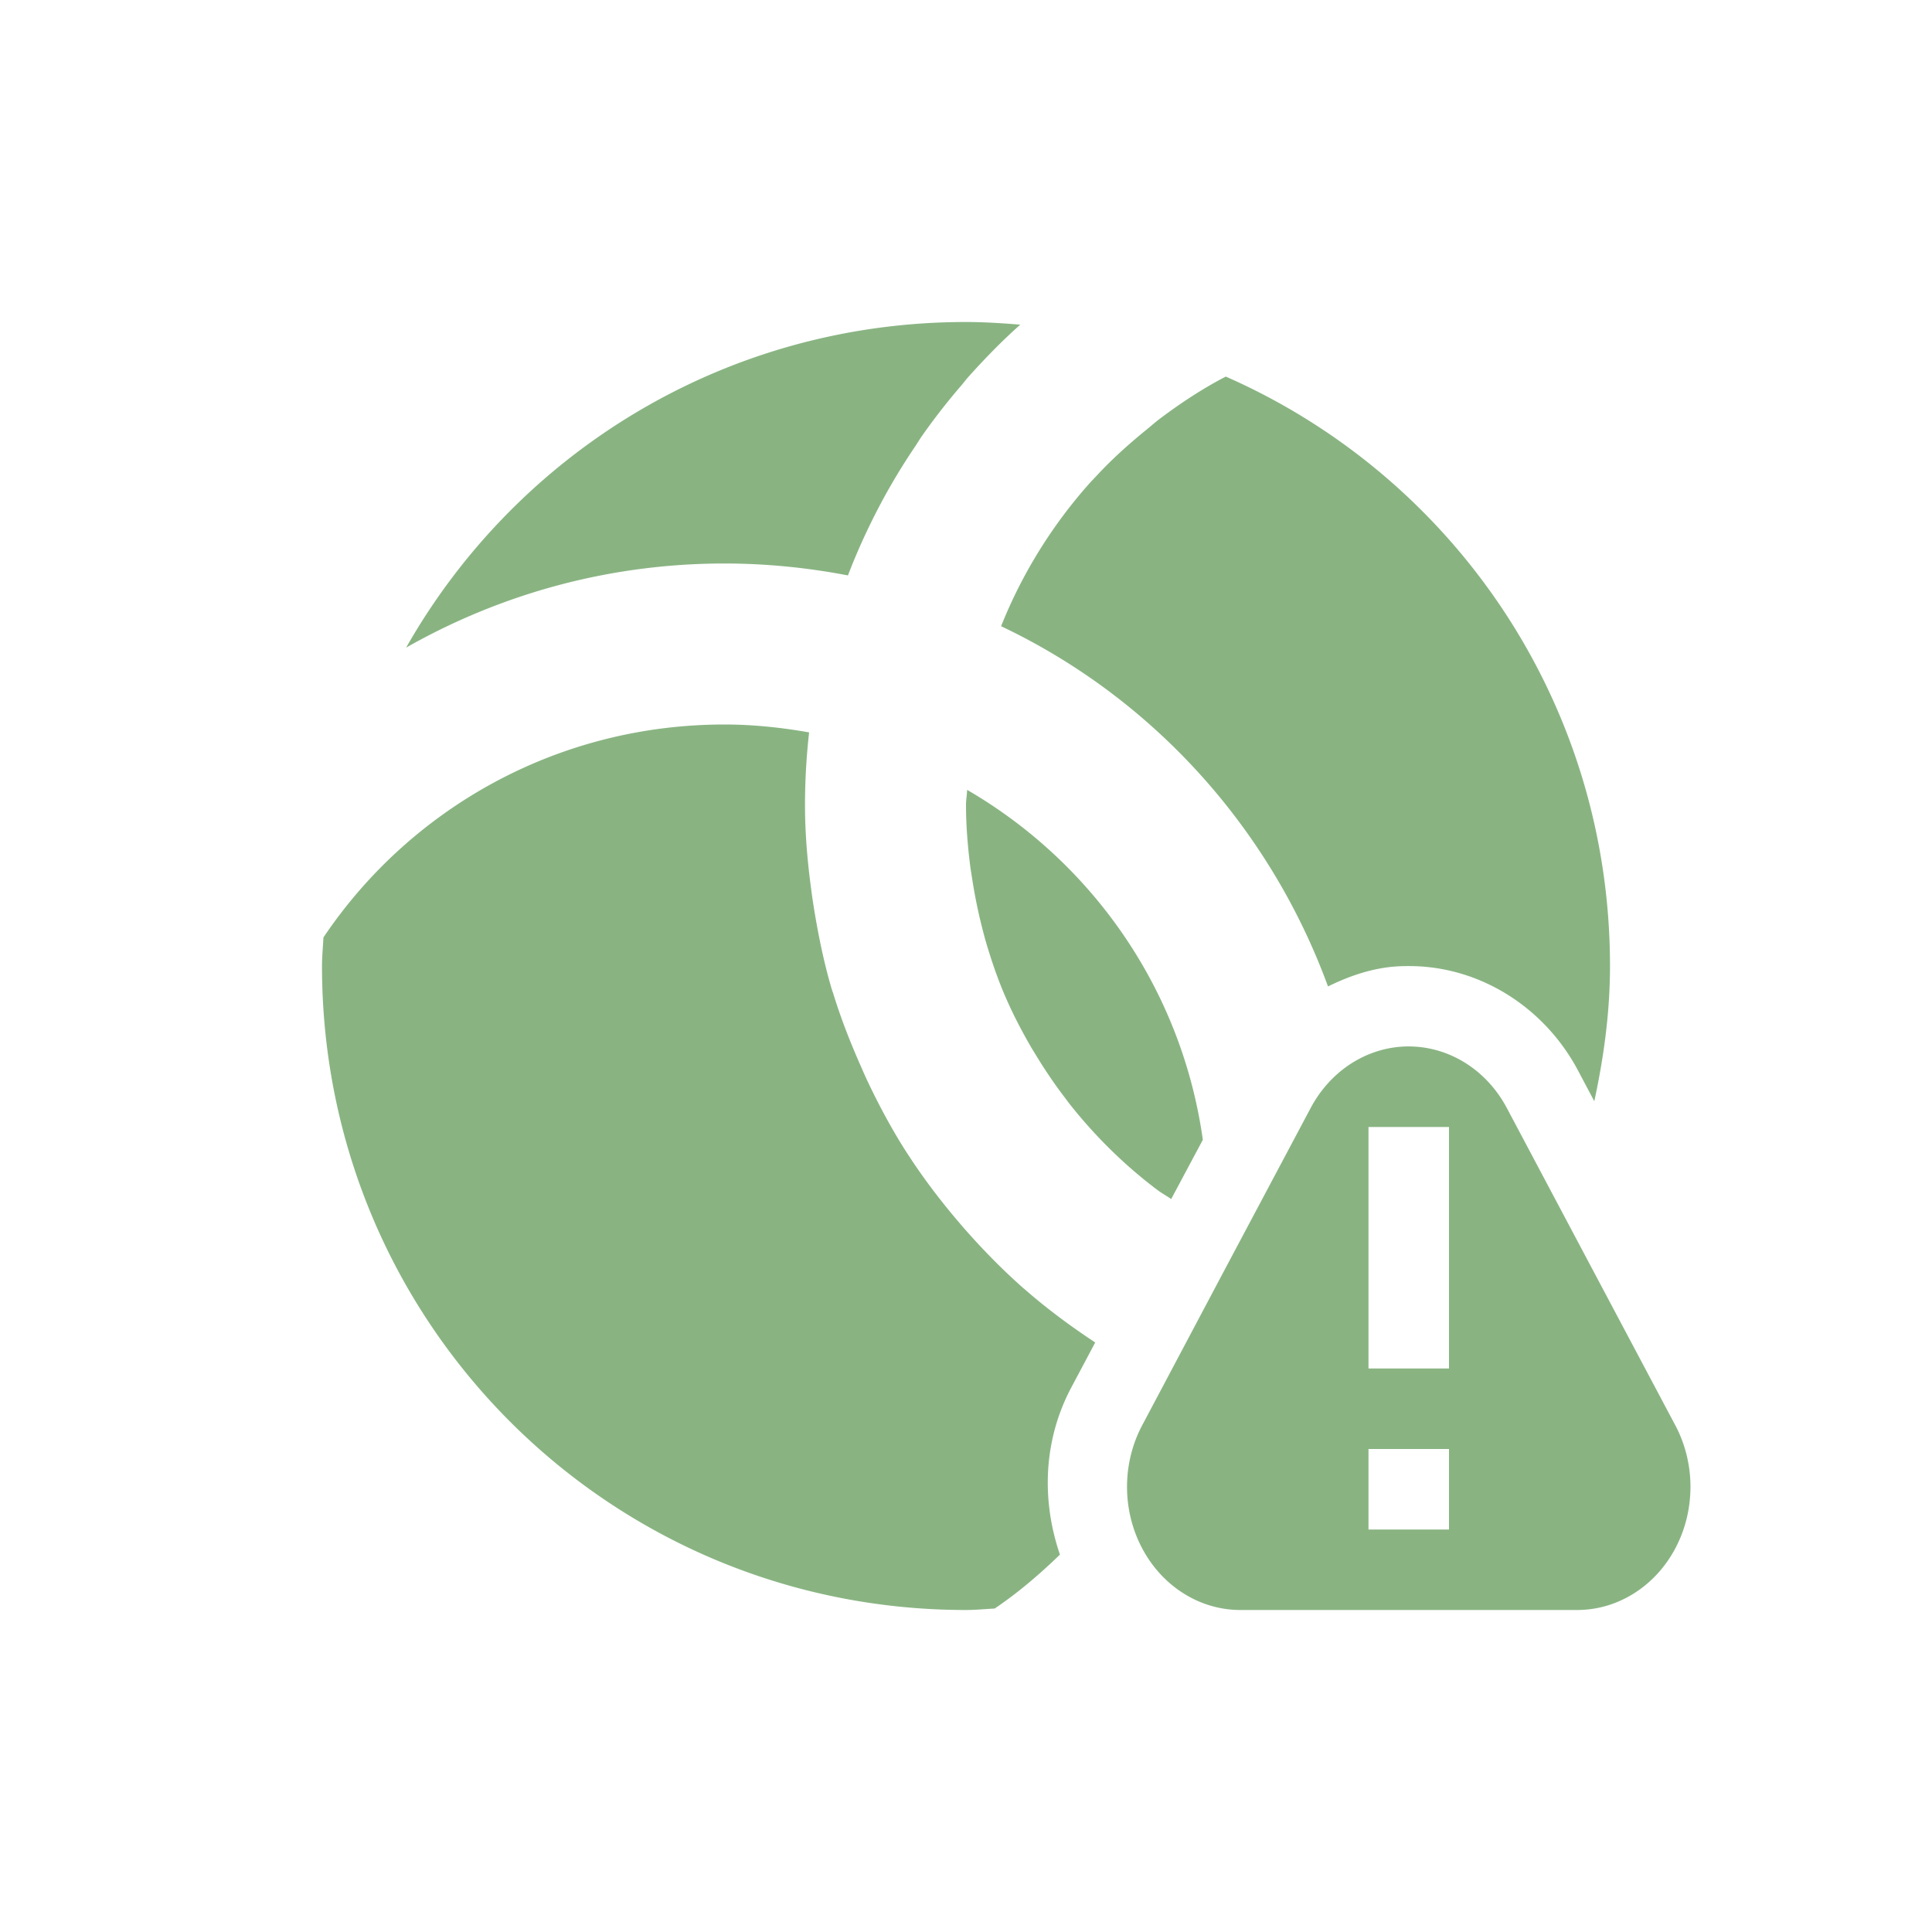 <svg xmlns="http://www.w3.org/2000/svg" width="24" height="24" version="1.1">
 <defs>
  <style id="current-color-scheme" type="text/css">
   .ColorScheme-Text { color:#89b482; } .ColorScheme-Highlight { color:#4285f4; }
  </style>
 </defs>
 <path style="fill:currentColor" class="ColorScheme-Text" d="M 12,4 C 9.01,4 6.418,5.627 5.045,8.045 6.211,7.383 7.558,7 9,7 c 0.525,0 1.037,0.053 1.533,0.148 0.002,-0.005 0.004,-0.009 0.006,-0.014 0.109,-0.284 0.234,-0.557 0.373,-0.824 0.013,-0.025 0.026,-0.049 0.039,-0.074 0.128,-0.238 0.267,-0.468 0.418,-0.691 0.03,-0.045 0.057,-0.091 0.088,-0.135 0.152,-0.216 0.314,-0.424 0.486,-0.623 0.028,-0.033 0.053,-0.067 0.082,-0.1 C 12.23,4.458 12.444,4.238 12.674,4.033 12.451,4.015 12.228,4 12,4 Z m 3.227,0.678 c -0.289,0.15 -0.56,0.329 -0.818,0.523 -0.064,0.048 -0.123,0.102 -0.186,0.152 -0.214,0.175 -0.42,0.361 -0.607,0.564 -0.03,0.032 -0.061,0.063 -0.09,0.096 -0.458,0.517 -0.829,1.112 -1.09,1.766 1.882,0.893 3.339,2.504 4.061,4.475 0.271,-0.133 0.559,-0.232 0.871,-0.25 l 0.004,0 c 0.083,-0.004 0.167,-0.004 0.25,0 0.845,0.045 1.589,0.556 1.98,1.293 l 0.203,0.383 C 19.922,13.137 20,12.579 20,12 20,8.718 18.041,5.914 15.227,4.678 Z M 9,9 C 6.921,9 5.093,10.046 4.018,11.645 4.012,11.763 4,11.88 4,12 c 0,4.432 3.568,8 8,8 0.119,0 0.235,-0.012 0.354,-0.018 l 0.002,0 c 0.292,-0.197 0.559,-0.426 0.811,-0.67 -0.225,-0.657 -0.215,-1.406 0.141,-2.076 l 0.297,-0.559 c -0.02,-0.014 -0.04,-0.027 -0.061,-0.041 -0.286,-0.192 -0.56,-0.397 -0.818,-0.623 -0.003,-0.003 -0.007,-0.005 -0.01,-0.008 -0.261,-0.23 -0.505,-0.479 -0.734,-0.74 -0.031,-0.035 -0.061,-0.071 -0.092,-0.107 -0.21,-0.248 -0.407,-0.506 -0.586,-0.779 -0.013,-0.02 -0.026,-0.039 -0.039,-0.059 -0.181,-0.282 -0.341,-0.579 -0.486,-0.885 -0.028,-0.059 -0.054,-0.118 -0.08,-0.178 -0.131,-0.295 -0.25,-0.596 -0.346,-0.908 -0.006,-0.021 -0.015,-0.041 -0.021,-0.062 -0.095,-0.322 -0.164,-0.656 -0.219,-0.994 -0.013,-0.079 -0.025,-0.158 -0.035,-0.238 C 10.031,10.709 10,10.358 10,10 10,9.694 10.018,9.394 10.051,9.098 9.709,9.038 9.359,9 9,9 Z m 3.014,0.812 C 12.012,9.876 12,9.936 12,10 c 0,0.249 0.02,0.492 0.049,0.732 0.009,0.074 0.022,0.146 0.033,0.219 0.028,0.176 0.063,0.349 0.105,0.52 0.018,0.071 0.035,0.141 0.055,0.211 0.066,0.227 0.141,0.449 0.232,0.664 0.097,0.228 0.209,0.446 0.332,0.658 0.016,0.028 0.034,0.056 0.051,0.084 0.116,0.192 0.241,0.378 0.377,0.555 0.013,0.017 0.026,0.036 0.039,0.053 0.307,0.391 0.659,0.743 1.053,1.047 0.016,0.013 0.033,0.025 0.049,0.037 0.055,0.042 0.117,0.075 0.174,0.115 l 0.393,-0.736 C 14.681,12.296 13.571,10.716 12.014,9.812 Z m 5.412,3.189 a 1.408,1.53 0 0 0 -1.145,0.764 l -1.047,1.969 -1.045,1.971 A 1.408,1.53 0 0 0 15.406,20 l 2.094,0 2.092,0 a 1.408,1.53 0 0 0 1.219,-2.295 l -1.047,-1.971 -1.045,-1.969 a 1.408,1.53 0 0 0 -1.152,-0.764 1.408,1.53 0 0 0 -0.141,0 z M 17,14 l 1,0 0,3 -1,0 0,-3 z m 0,4 1,0 0,1 -1,0 0,-1 z"/>
</svg>

